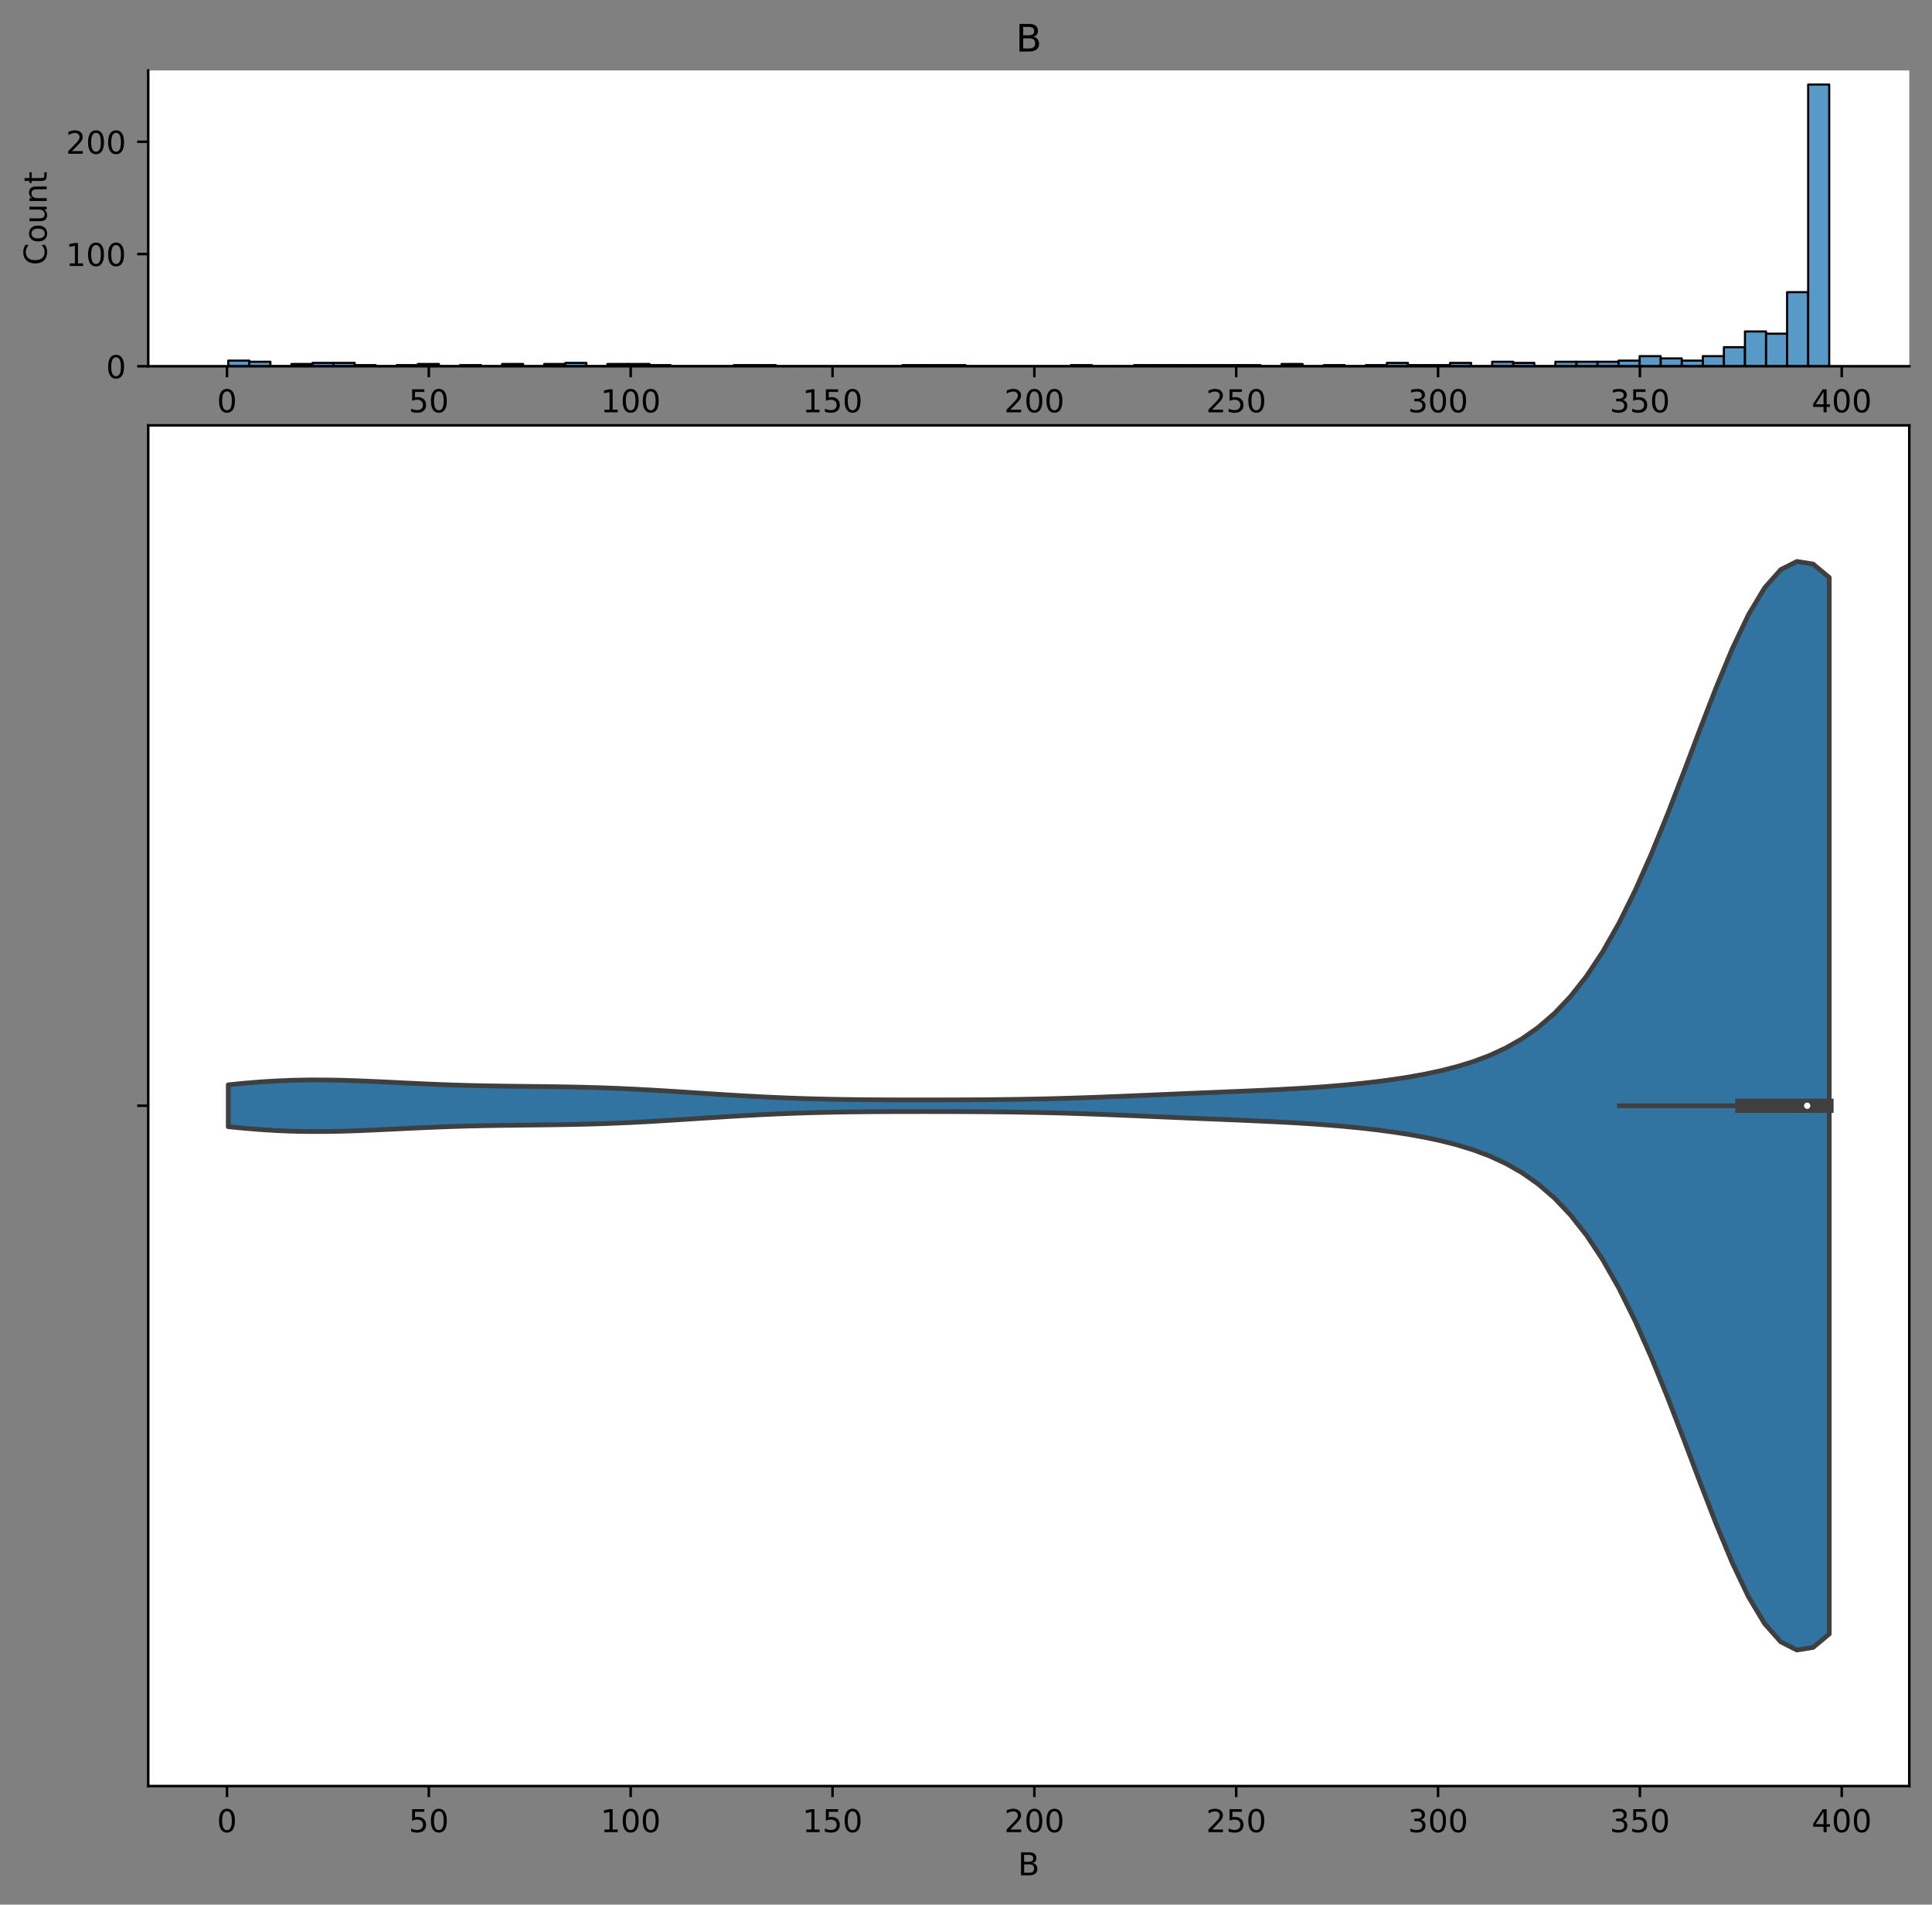 <?xml version="1.0" encoding="utf-8" standalone="no"?>
<!DOCTYPE svg PUBLIC "-//W3C//DTD SVG 1.1//EN"
  "http://www.w3.org/Graphics/SVG/1.1/DTD/svg11.dtd">
<!-- Created with matplotlib (https://matplotlib.org/) -->
<svg height="603.474pt" version="1.1" viewBox="0 0 612.166 603.474" width="612.166pt" xmlns="http://www.w3.org/2000/svg" xmlns:xlink="http://www.w3.org/1999/xlink">
 <rect x="0" y="0" width="612.166" height="603.474" fill="#808080" stroke="none"/>
 <defs>
  <style type="text/css">*{stroke-linecap:butt;stroke-linejoin:round;}</style>
 </defs>
 <g id="figure_1">
  <g id="patch_1">
   <path d="M 0 603.474 
L 612.166 603.474 
L 612.166 0 
L 0 0 
z
" style="fill:none;"/>
  </g>
  <g id="axes_1">
   <g id="patch_2">
    <path d="M 46.966 116.042 
L 604.966 116.042 
L 604.966 22.318 
L 46.966 22.318 
z
" style="fill:#ffffff;"/>
   </g>
   <g id="patch_3">
    <path clip-path="url(#p33e639294f)" d="M 72.329 116.042 
L 79.004 116.042 
L 79.004 114.264 
L 72.329 114.264 
z
" style="fill:#1f77b4;fill-opacity:0.75;stroke:#000000;stroke-linejoin:miter;stroke-width:0.667;"/>
   </g>
   <g id="patch_4">
    <path clip-path="url(#p33e639294f)" d="M 79.004 116.042 
L 85.679 116.042 
L 85.679 114.62 
L 79.004 114.62 
z
" style="fill:#1f77b4;fill-opacity:0.75;stroke:#000000;stroke-linejoin:miter;stroke-width:0.667;"/>
   </g>
   <g id="patch_5">
    <path clip-path="url(#p33e639294f)" d="M 85.679 116.042 
L 92.353 116.042 
L 92.353 116.042 
L 85.679 116.042 
z
" style="fill:#1f77b4;fill-opacity:0.75;stroke:#000000;stroke-linejoin:miter;stroke-width:0.667;"/>
   </g>
   <g id="patch_6">
    <path clip-path="url(#p33e639294f)" d="M 92.353 116.042 
L 99.028 116.042 
L 99.028 115.331 
L 92.353 115.331 
z
" style="fill:#1f77b4;fill-opacity:0.75;stroke:#000000;stroke-linejoin:miter;stroke-width:0.667;"/>
   </g>
   <g id="patch_7">
    <path clip-path="url(#p33e639294f)" d="M 99.028 116.042 
L 105.702 116.042 
L 105.702 114.975 
L 99.028 114.975 
z
" style="fill:#1f77b4;fill-opacity:0.75;stroke:#000000;stroke-linejoin:miter;stroke-width:0.667;"/>
   </g>
   <g id="patch_8">
    <path clip-path="url(#p33e639294f)" d="M 105.702 116.042 
L 112.377 116.042 
L 112.377 114.975 
L 105.702 114.975 
z
" style="fill:#1f77b4;fill-opacity:0.75;stroke:#000000;stroke-linejoin:miter;stroke-width:0.667;"/>
   </g>
   <g id="patch_9">
    <path clip-path="url(#p33e639294f)" d="M 112.377 116.042 
L 119.052 116.042 
L 119.052 115.687 
L 112.377 115.687 
z
" style="fill:#1f77b4;fill-opacity:0.75;stroke:#000000;stroke-linejoin:miter;stroke-width:0.667;"/>
   </g>
   <g id="patch_10">
    <path clip-path="url(#p33e639294f)" d="M 119.052 116.042 
L 125.726 116.042 
L 125.726 116.042 
L 119.052 116.042 
z
" style="fill:#1f77b4;fill-opacity:0.75;stroke:#000000;stroke-linejoin:miter;stroke-width:0.667;"/>
   </g>
   <g id="patch_11">
    <path clip-path="url(#p33e639294f)" d="M 125.726 116.042 
L 132.401 116.042 
L 132.401 115.687 
L 125.726 115.687 
z
" style="fill:#1f77b4;fill-opacity:0.75;stroke:#000000;stroke-linejoin:miter;stroke-width:0.667;"/>
   </g>
   <g id="patch_12">
    <path clip-path="url(#p33e639294f)" d="M 132.401 116.042 
L 139.076 116.042 
L 139.076 115.331 
L 132.401 115.331 
z
" style="fill:#1f77b4;fill-opacity:0.75;stroke:#000000;stroke-linejoin:miter;stroke-width:0.667;"/>
   </g>
   <g id="patch_13">
    <path clip-path="url(#p33e639294f)" d="M 139.076 116.042 
L 145.75 116.042 
L 145.75 116.042 
L 139.076 116.042 
z
" style="fill:#1f77b4;fill-opacity:0.75;stroke:#000000;stroke-linejoin:miter;stroke-width:0.667;"/>
   </g>
   <g id="patch_14">
    <path clip-path="url(#p33e639294f)" d="M 145.75 116.042 
L 152.425 116.042 
L 152.425 115.687 
L 145.75 115.687 
z
" style="fill:#1f77b4;fill-opacity:0.75;stroke:#000000;stroke-linejoin:miter;stroke-width:0.667;"/>
   </g>
   <g id="patch_15">
    <path clip-path="url(#p33e639294f)" d="M 152.425 116.042 
L 159.1 116.042 
L 159.1 116.042 
L 152.425 116.042 
z
" style="fill:#1f77b4;fill-opacity:0.75;stroke:#000000;stroke-linejoin:miter;stroke-width:0.667;"/>
   </g>
   <g id="patch_16">
    <path clip-path="url(#p33e639294f)" d="M 159.1 116.042 
L 165.774 116.042 
L 165.774 115.331 
L 159.1 115.331 
z
" style="fill:#1f77b4;fill-opacity:0.75;stroke:#000000;stroke-linejoin:miter;stroke-width:0.667;"/>
   </g>
   <g id="patch_17">
    <path clip-path="url(#p33e639294f)" d="M 165.774 116.042 
L 172.449 116.042 
L 172.449 116.042 
L 165.774 116.042 
z
" style="fill:#1f77b4;fill-opacity:0.75;stroke:#000000;stroke-linejoin:miter;stroke-width:0.667;"/>
   </g>
   <g id="patch_18">
    <path clip-path="url(#p33e639294f)" d="M 172.449 116.042 
L 179.124 116.042 
L 179.124 115.331 
L 172.449 115.331 
z
" style="fill:#1f77b4;fill-opacity:0.75;stroke:#000000;stroke-linejoin:miter;stroke-width:0.667;"/>
   </g>
   <g id="patch_19">
    <path clip-path="url(#p33e639294f)" d="M 179.124 116.042 
L 185.798 116.042 
L 185.798 114.975 
L 179.124 114.975 
z
" style="fill:#1f77b4;fill-opacity:0.75;stroke:#000000;stroke-linejoin:miter;stroke-width:0.667;"/>
   </g>
   <g id="patch_20">
    <path clip-path="url(#p33e639294f)" d="M 185.798 116.042 
L 192.473 116.042 
L 192.473 116.042 
L 185.798 116.042 
z
" style="fill:#1f77b4;fill-opacity:0.75;stroke:#000000;stroke-linejoin:miter;stroke-width:0.667;"/>
   </g>
   <g id="patch_21">
    <path clip-path="url(#p33e639294f)" d="M 192.473 116.042 
L 199.147 116.042 
L 199.147 115.331 
L 192.473 115.331 
z
" style="fill:#1f77b4;fill-opacity:0.75;stroke:#000000;stroke-linejoin:miter;stroke-width:0.667;"/>
   </g>
   <g id="patch_22">
    <path clip-path="url(#p33e639294f)" d="M 199.147 116.042 
L 205.822 116.042 
L 205.822 115.331 
L 199.147 115.331 
z
" style="fill:#1f77b4;fill-opacity:0.75;stroke:#000000;stroke-linejoin:miter;stroke-width:0.667;"/>
   </g>
   <g id="patch_23">
    <path clip-path="url(#p33e639294f)" d="M 205.822 116.042 
L 212.497 116.042 
L 212.497 115.687 
L 205.822 115.687 
z
" style="fill:#1f77b4;fill-opacity:0.75;stroke:#000000;stroke-linejoin:miter;stroke-width:0.667;"/>
   </g>
   <g id="patch_24">
    <path clip-path="url(#p33e639294f)" d="M 212.497 116.042 
L 219.171 116.042 
L 219.171 116.042 
L 212.497 116.042 
z
" style="fill:#1f77b4;fill-opacity:0.75;stroke:#000000;stroke-linejoin:miter;stroke-width:0.667;"/>
   </g>
   <g id="patch_25">
    <path clip-path="url(#p33e639294f)" d="M 219.171 116.042 
L 225.846 116.042 
L 225.846 116.042 
L 219.171 116.042 
z
" style="fill:#1f77b4;fill-opacity:0.75;stroke:#000000;stroke-linejoin:miter;stroke-width:0.667;"/>
   </g>
   <g id="patch_26">
    <path clip-path="url(#p33e639294f)" d="M 225.846 116.042 
L 232.521 116.042 
L 232.521 116.042 
L 225.846 116.042 
z
" style="fill:#1f77b4;fill-opacity:0.75;stroke:#000000;stroke-linejoin:miter;stroke-width:0.667;"/>
   </g>
   <g id="patch_27">
    <path clip-path="url(#p33e639294f)" d="M 232.521 116.042 
L 239.195 116.042 
L 239.195 115.687 
L 232.521 115.687 
z
" style="fill:#1f77b4;fill-opacity:0.75;stroke:#000000;stroke-linejoin:miter;stroke-width:0.667;"/>
   </g>
   <g id="patch_28">
    <path clip-path="url(#p33e639294f)" d="M 239.195 116.042 
L 245.87 116.042 
L 245.87 115.687 
L 239.195 115.687 
z
" style="fill:#1f77b4;fill-opacity:0.75;stroke:#000000;stroke-linejoin:miter;stroke-width:0.667;"/>
   </g>
   <g id="patch_29">
    <path clip-path="url(#p33e639294f)" d="M 245.87 116.042 
L 252.545 116.042 
L 252.545 116.042 
L 245.87 116.042 
z
" style="fill:#1f77b4;fill-opacity:0.75;stroke:#000000;stroke-linejoin:miter;stroke-width:0.667;"/>
   </g>
   <g id="patch_30">
    <path clip-path="url(#p33e639294f)" d="M 252.545 116.042 
L 259.219 116.042 
L 259.219 116.042 
L 252.545 116.042 
z
" style="fill:#1f77b4;fill-opacity:0.75;stroke:#000000;stroke-linejoin:miter;stroke-width:0.667;"/>
   </g>
   <g id="patch_31">
    <path clip-path="url(#p33e639294f)" d="M 259.219 116.042 
L 265.894 116.042 
L 265.894 116.042 
L 259.219 116.042 
z
" style="fill:#1f77b4;fill-opacity:0.75;stroke:#000000;stroke-linejoin:miter;stroke-width:0.667;"/>
   </g>
   <g id="patch_32">
    <path clip-path="url(#p33e639294f)" d="M 265.894 116.042 
L 272.568 116.042 
L 272.568 116.042 
L 265.894 116.042 
z
" style="fill:#1f77b4;fill-opacity:0.75;stroke:#000000;stroke-linejoin:miter;stroke-width:0.667;"/>
   </g>
   <g id="patch_33">
    <path clip-path="url(#p33e639294f)" d="M 272.568 116.042 
L 279.243 116.042 
L 279.243 116.042 
L 272.568 116.042 
z
" style="fill:#1f77b4;fill-opacity:0.75;stroke:#000000;stroke-linejoin:miter;stroke-width:0.667;"/>
   </g>
   <g id="patch_34">
    <path clip-path="url(#p33e639294f)" d="M 279.243 116.042 
L 285.918 116.042 
L 285.918 116.042 
L 279.243 116.042 
z
" style="fill:#1f77b4;fill-opacity:0.75;stroke:#000000;stroke-linejoin:miter;stroke-width:0.667;"/>
   </g>
   <g id="patch_35">
    <path clip-path="url(#p33e639294f)" d="M 285.918 116.042 
L 292.592 116.042 
L 292.592 115.687 
L 285.918 115.687 
z
" style="fill:#1f77b4;fill-opacity:0.75;stroke:#000000;stroke-linejoin:miter;stroke-width:0.667;"/>
   </g>
   <g id="patch_36">
    <path clip-path="url(#p33e639294f)" d="M 292.592 116.042 
L 299.267 116.042 
L 299.267 115.687 
L 292.592 115.687 
z
" style="fill:#1f77b4;fill-opacity:0.75;stroke:#000000;stroke-linejoin:miter;stroke-width:0.667;"/>
   </g>
   <g id="patch_37">
    <path clip-path="url(#p33e639294f)" d="M 299.267 116.042 
L 305.942 116.042 
L 305.942 115.687 
L 299.267 115.687 
z
" style="fill:#1f77b4;fill-opacity:0.75;stroke:#000000;stroke-linejoin:miter;stroke-width:0.667;"/>
   </g>
   <g id="patch_38">
    <path clip-path="url(#p33e639294f)" d="M 305.942 116.042 
L 312.616 116.042 
L 312.616 116.042 
L 305.942 116.042 
z
" style="fill:#1f77b4;fill-opacity:0.75;stroke:#000000;stroke-linejoin:miter;stroke-width:0.667;"/>
   </g>
   <g id="patch_39">
    <path clip-path="url(#p33e639294f)" d="M 312.616 116.042 
L 319.291 116.042 
L 319.291 116.042 
L 312.616 116.042 
z
" style="fill:#1f77b4;fill-opacity:0.75;stroke:#000000;stroke-linejoin:miter;stroke-width:0.667;"/>
   </g>
   <g id="patch_40">
    <path clip-path="url(#p33e639294f)" d="M 319.291 116.042 
L 325.966 116.042 
L 325.966 116.042 
L 319.291 116.042 
z
" style="fill:#1f77b4;fill-opacity:0.75;stroke:#000000;stroke-linejoin:miter;stroke-width:0.667;"/>
   </g>
   <g id="patch_41">
    <path clip-path="url(#p33e639294f)" d="M 325.966 116.042 
L 332.64 116.042 
L 332.64 116.042 
L 325.966 116.042 
z
" style="fill:#1f77b4;fill-opacity:0.75;stroke:#000000;stroke-linejoin:miter;stroke-width:0.667;"/>
   </g>
   <g id="patch_42">
    <path clip-path="url(#p33e639294f)" d="M 332.64 116.042 
L 339.315 116.042 
L 339.315 116.042 
L 332.64 116.042 
z
" style="fill:#1f77b4;fill-opacity:0.75;stroke:#000000;stroke-linejoin:miter;stroke-width:0.667;"/>
   </g>
   <g id="patch_43">
    <path clip-path="url(#p33e639294f)" d="M 339.315 116.042 
L 345.99 116.042 
L 345.99 115.687 
L 339.315 115.687 
z
" style="fill:#1f77b4;fill-opacity:0.75;stroke:#000000;stroke-linejoin:miter;stroke-width:0.667;"/>
   </g>
   <g id="patch_44">
    <path clip-path="url(#p33e639294f)" d="M 345.99 116.042 
L 352.664 116.042 
L 352.664 116.042 
L 345.99 116.042 
z
" style="fill:#1f77b4;fill-opacity:0.75;stroke:#000000;stroke-linejoin:miter;stroke-width:0.667;"/>
   </g>
   <g id="patch_45">
    <path clip-path="url(#p33e639294f)" d="M 352.664 116.042 
L 359.339 116.042 
L 359.339 116.042 
L 352.664 116.042 
z
" style="fill:#1f77b4;fill-opacity:0.75;stroke:#000000;stroke-linejoin:miter;stroke-width:0.667;"/>
   </g>
   <g id="patch_46">
    <path clip-path="url(#p33e639294f)" d="M 359.339 116.042 
L 366.013 116.042 
L 366.013 115.687 
L 359.339 115.687 
z
" style="fill:#1f77b4;fill-opacity:0.75;stroke:#000000;stroke-linejoin:miter;stroke-width:0.667;"/>
   </g>
   <g id="patch_47">
    <path clip-path="url(#p33e639294f)" d="M 366.013 116.042 
L 372.688 116.042 
L 372.688 115.687 
L 366.013 115.687 
z
" style="fill:#1f77b4;fill-opacity:0.75;stroke:#000000;stroke-linejoin:miter;stroke-width:0.667;"/>
   </g>
   <g id="patch_48">
    <path clip-path="url(#p33e639294f)" d="M 372.688 116.042 
L 379.363 116.042 
L 379.363 115.687 
L 372.688 115.687 
z
" style="fill:#1f77b4;fill-opacity:0.75;stroke:#000000;stroke-linejoin:miter;stroke-width:0.667;"/>
   </g>
   <g id="patch_49">
    <path clip-path="url(#p33e639294f)" d="M 379.363 116.042 
L 386.037 116.042 
L 386.037 115.687 
L 379.363 115.687 
z
" style="fill:#1f77b4;fill-opacity:0.75;stroke:#000000;stroke-linejoin:miter;stroke-width:0.667;"/>
   </g>
   <g id="patch_50">
    <path clip-path="url(#p33e639294f)" d="M 386.037 116.042 
L 392.712 116.042 
L 392.712 115.687 
L 386.037 115.687 
z
" style="fill:#1f77b4;fill-opacity:0.75;stroke:#000000;stroke-linejoin:miter;stroke-width:0.667;"/>
   </g>
   <g id="patch_51">
    <path clip-path="url(#p33e639294f)" d="M 392.712 116.042 
L 399.387 116.042 
L 399.387 115.687 
L 392.712 115.687 
z
" style="fill:#1f77b4;fill-opacity:0.75;stroke:#000000;stroke-linejoin:miter;stroke-width:0.667;"/>
   </g>
   <g id="patch_52">
    <path clip-path="url(#p33e639294f)" d="M 399.387 116.042 
L 406.061 116.042 
L 406.061 116.042 
L 399.387 116.042 
z
" style="fill:#1f77b4;fill-opacity:0.75;stroke:#000000;stroke-linejoin:miter;stroke-width:0.667;"/>
   </g>
   <g id="patch_53">
    <path clip-path="url(#p33e639294f)" d="M 406.061 116.042 
L 412.736 116.042 
L 412.736 115.331 
L 406.061 115.331 
z
" style="fill:#1f77b4;fill-opacity:0.75;stroke:#000000;stroke-linejoin:miter;stroke-width:0.667;"/>
   </g>
   <g id="patch_54">
    <path clip-path="url(#p33e639294f)" d="M 412.736 116.042 
L 419.411 116.042 
L 419.411 116.042 
L 412.736 116.042 
z
" style="fill:#1f77b4;fill-opacity:0.75;stroke:#000000;stroke-linejoin:miter;stroke-width:0.667;"/>
   </g>
   <g id="patch_55">
    <path clip-path="url(#p33e639294f)" d="M 419.411 116.042 
L 426.085 116.042 
L 426.085 115.687 
L 419.411 115.687 
z
" style="fill:#1f77b4;fill-opacity:0.75;stroke:#000000;stroke-linejoin:miter;stroke-width:0.667;"/>
   </g>
   <g id="patch_56">
    <path clip-path="url(#p33e639294f)" d="M 426.085 116.042 
L 432.76 116.042 
L 432.76 116.042 
L 426.085 116.042 
z
" style="fill:#1f77b4;fill-opacity:0.75;stroke:#000000;stroke-linejoin:miter;stroke-width:0.667;"/>
   </g>
   <g id="patch_57">
    <path clip-path="url(#p33e639294f)" d="M 432.76 116.042 
L 439.435 116.042 
L 439.435 115.687 
L 432.76 115.687 
z
" style="fill:#1f77b4;fill-opacity:0.75;stroke:#000000;stroke-linejoin:miter;stroke-width:0.667;"/>
   </g>
   <g id="patch_58">
    <path clip-path="url(#p33e639294f)" d="M 439.435 116.042 
L 446.109 116.042 
L 446.109 114.975 
L 439.435 114.975 
z
" style="fill:#1f77b4;fill-opacity:0.75;stroke:#000000;stroke-linejoin:miter;stroke-width:0.667;"/>
   </g>
   <g id="patch_59">
    <path clip-path="url(#p33e639294f)" d="M 446.109 116.042 
L 452.784 116.042 
L 452.784 115.687 
L 446.109 115.687 
z
" style="fill:#1f77b4;fill-opacity:0.75;stroke:#000000;stroke-linejoin:miter;stroke-width:0.667;"/>
   </g>
   <g id="patch_60">
    <path clip-path="url(#p33e639294f)" d="M 452.784 116.042 
L 459.458 116.042 
L 459.458 115.687 
L 452.784 115.687 
z
" style="fill:#1f77b4;fill-opacity:0.75;stroke:#000000;stroke-linejoin:miter;stroke-width:0.667;"/>
   </g>
   <g id="patch_61">
    <path clip-path="url(#p33e639294f)" d="M 459.458 116.042 
L 466.133 116.042 
L 466.133 114.975 
L 459.458 114.975 
z
" style="fill:#1f77b4;fill-opacity:0.75;stroke:#000000;stroke-linejoin:miter;stroke-width:0.667;"/>
   </g>
   <g id="patch_62">
    <path clip-path="url(#p33e639294f)" d="M 466.133 116.042 
L 472.808 116.042 
L 472.808 116.042 
L 466.133 116.042 
z
" style="fill:#1f77b4;fill-opacity:0.75;stroke:#000000;stroke-linejoin:miter;stroke-width:0.667;"/>
   </g>
   <g id="patch_63">
    <path clip-path="url(#p33e639294f)" d="M 472.808 116.042 
L 479.482 116.042 
L 479.482 114.62 
L 472.808 114.62 
z
" style="fill:#1f77b4;fill-opacity:0.75;stroke:#000000;stroke-linejoin:miter;stroke-width:0.667;"/>
   </g>
   <g id="patch_64">
    <path clip-path="url(#p33e639294f)" d="M 479.482 116.042 
L 486.157 116.042 
L 486.157 114.975 
L 479.482 114.975 
z
" style="fill:#1f77b4;fill-opacity:0.75;stroke:#000000;stroke-linejoin:miter;stroke-width:0.667;"/>
   </g>
   <g id="patch_65">
    <path clip-path="url(#p33e639294f)" d="M 486.157 116.042 
L 492.832 116.042 
L 492.832 116.042 
L 486.157 116.042 
z
" style="fill:#1f77b4;fill-opacity:0.75;stroke:#000000;stroke-linejoin:miter;stroke-width:0.667;"/>
   </g>
   <g id="patch_66">
    <path clip-path="url(#p33e639294f)" d="M 492.832 116.042 
L 499.506 116.042 
L 499.506 114.62 
L 492.832 114.62 
z
" style="fill:#1f77b4;fill-opacity:0.75;stroke:#000000;stroke-linejoin:miter;stroke-width:0.667;"/>
   </g>
   <g id="patch_67">
    <path clip-path="url(#p33e639294f)" d="M 499.506 116.042 
L 506.181 116.042 
L 506.181 114.62 
L 499.506 114.62 
z
" style="fill:#1f77b4;fill-opacity:0.75;stroke:#000000;stroke-linejoin:miter;stroke-width:0.667;"/>
   </g>
   <g id="patch_68">
    <path clip-path="url(#p33e639294f)" d="M 506.181 116.042 
L 512.856 116.042 
L 512.856 114.62 
L 506.181 114.62 
z
" style="fill:#1f77b4;fill-opacity:0.75;stroke:#000000;stroke-linejoin:miter;stroke-width:0.667;"/>
   </g>
   <g id="patch_69">
    <path clip-path="url(#p33e639294f)" d="M 512.856 116.042 
L 519.53 116.042 
L 519.53 114.264 
L 512.856 114.264 
z
" style="fill:#1f77b4;fill-opacity:0.75;stroke:#000000;stroke-linejoin:miter;stroke-width:0.667;"/>
   </g>
   <g id="patch_70">
    <path clip-path="url(#p33e639294f)" d="M 519.53 116.042 
L 526.205 116.042 
L 526.205 112.842 
L 519.53 112.842 
z
" style="fill:#1f77b4;fill-opacity:0.75;stroke:#000000;stroke-linejoin:miter;stroke-width:0.667;"/>
   </g>
   <g id="patch_71">
    <path clip-path="url(#p33e639294f)" d="M 526.205 116.042 
L 532.88 116.042 
L 532.88 113.553 
L 526.205 113.553 
z
" style="fill:#1f77b4;fill-opacity:0.75;stroke:#000000;stroke-linejoin:miter;stroke-width:0.667;"/>
   </g>
   <g id="patch_72">
    <path clip-path="url(#p33e639294f)" d="M 532.88 116.042 
L 539.554 116.042 
L 539.554 114.264 
L 532.88 114.264 
z
" style="fill:#1f77b4;fill-opacity:0.75;stroke:#000000;stroke-linejoin:miter;stroke-width:0.667;"/>
   </g>
   <g id="patch_73">
    <path clip-path="url(#p33e639294f)" d="M 539.554 116.042 
L 546.229 116.042 
L 546.229 112.842 
L 539.554 112.842 
z
" style="fill:#1f77b4;fill-opacity:0.75;stroke:#000000;stroke-linejoin:miter;stroke-width:0.667;"/>
   </g>
   <g id="patch_74">
    <path clip-path="url(#p33e639294f)" d="M 546.229 116.042 
L 552.903 116.042 
L 552.903 109.997 
L 546.229 109.997 
z
" style="fill:#1f77b4;fill-opacity:0.75;stroke:#000000;stroke-linejoin:miter;stroke-width:0.667;"/>
   </g>
   <g id="patch_75">
    <path clip-path="url(#p33e639294f)" d="M 552.903 116.042 
L 559.578 116.042 
L 559.578 105.018 
L 552.903 105.018 
z
" style="fill:#1f77b4;fill-opacity:0.75;stroke:#000000;stroke-linejoin:miter;stroke-width:0.667;"/>
   </g>
   <g id="patch_76">
    <path clip-path="url(#p33e639294f)" d="M 559.578 116.042 
L 566.253 116.042 
L 566.253 105.729 
L 559.578 105.729 
z
" style="fill:#1f77b4;fill-opacity:0.75;stroke:#000000;stroke-linejoin:miter;stroke-width:0.667;"/>
   </g>
   <g id="patch_77">
    <path clip-path="url(#p33e639294f)" d="M 566.253 116.042 
L 572.927 116.042 
L 572.927 92.571 
L 566.253 92.571 
z
" style="fill:#1f77b4;fill-opacity:0.75;stroke:#000000;stroke-linejoin:miter;stroke-width:0.667;"/>
   </g>
   <g id="patch_78">
    <path clip-path="url(#p33e639294f)" d="M 572.927 116.042 
L 579.602 116.042 
L 579.602 26.781 
L 572.927 26.781 
z
" style="fill:#1f77b4;fill-opacity:0.75;stroke:#000000;stroke-linejoin:miter;stroke-width:0.667;"/>
   </g>
   <g id="matplotlib.axis_1">
    <g id="xtick_1">
     <g id="line2d_1">
      <defs>
       <path d="M 0 0 
L 0 3.5 
" id="m973646e173" style="stroke:#000000;stroke-width:0.8;"/>
      </defs>
      <g>
       <use style="stroke:#000000;stroke-width:0.8;" x="71.92" xlink:href="#m973646e173" y="116.042"/>
      </g>
     </g>
     <g id="text_1">
      <!-- 0 -->
      <g transform="translate(68.739 130.641)scale(0.1 -0.1)">
       <defs>
        <path d="M 31.781 66.406 
Q 24.172 66.406 20.328 58.906 
Q 16.5 51.422 16.5 36.375 
Q 16.5 21.391 20.328 13.891 
Q 24.172 6.391 31.781 6.391 
Q 39.453 6.391 43.281 13.891 
Q 47.125 21.391 47.125 36.375 
Q 47.125 51.422 43.281 58.906 
Q 39.453 66.406 31.781 66.406 
z
M 31.781 74.219 
Q 44.047 74.219 50.516 64.516 
Q 56.984 54.828 56.984 36.375 
Q 56.984 17.969 50.516 8.266 
Q 44.047 -1.422 31.781 -1.422 
Q 19.531 -1.422 13.062 8.266 
Q 6.594 17.969 6.594 36.375 
Q 6.594 54.828 13.062 64.516 
Q 19.531 74.219 31.781 74.219 
z
" id="DejaVuSans-48"/>
       </defs>
       <use xlink:href="#DejaVuSans-48"/>
      </g>
     </g>
    </g>
    <g id="xtick_2">
     <g id="line2d_2">
      <g>
       <use style="stroke:#000000;stroke-width:0.8;" x="135.876" xlink:href="#m973646e173" y="116.042"/>
      </g>
     </g>
     <g id="text_2">
      <!-- 50 -->
      <g transform="translate(129.513 130.641)scale(0.1 -0.1)">
       <defs>
        <path d="M 10.797 72.906 
L 49.516 72.906 
L 49.516 64.594 
L 19.828 64.594 
L 19.828 46.734 
Q 21.969 47.469 24.109 47.828 
Q 26.266 48.188 28.422 48.188 
Q 40.625 48.188 47.75 41.5 
Q 54.891 34.812 54.891 23.391 
Q 54.891 11.625 47.562 5.094 
Q 40.234 -1.422 26.906 -1.422 
Q 22.312 -1.422 17.547 -0.641 
Q 12.797 0.141 7.719 1.703 
L 7.719 11.625 
Q 12.109 9.234 16.797 8.062 
Q 21.484 6.891 26.703 6.891 
Q 35.156 6.891 40.078 11.328 
Q 45.016 15.766 45.016 23.391 
Q 45.016 31 40.078 35.438 
Q 35.156 39.891 26.703 39.891 
Q 22.75 39.891 18.812 39.016 
Q 14.891 38.141 10.797 36.281 
z
" id="DejaVuSans-53"/>
       </defs>
       <use xlink:href="#DejaVuSans-53"/>
       <use x="63.623" xlink:href="#DejaVuSans-48"/>
      </g>
     </g>
    </g>
    <g id="xtick_3">
     <g id="line2d_3">
      <g>
       <use style="stroke:#000000;stroke-width:0.8;" x="199.832" xlink:href="#m973646e173" y="116.042"/>
      </g>
     </g>
     <g id="text_3">
      <!-- 100 -->
      <g transform="translate(190.288 130.641)scale(0.1 -0.1)">
       <defs>
        <path d="M 12.406 8.297 
L 28.516 8.297 
L 28.516 63.922 
L 10.984 60.406 
L 10.984 69.391 
L 28.422 72.906 
L 38.281 72.906 
L 38.281 8.297 
L 54.391 8.297 
L 54.391 0 
L 12.406 0 
z
" id="DejaVuSans-49"/>
       </defs>
       <use xlink:href="#DejaVuSans-49"/>
       <use x="63.623" xlink:href="#DejaVuSans-48"/>
       <use x="127.246" xlink:href="#DejaVuSans-48"/>
      </g>
     </g>
    </g>
    <g id="xtick_4">
     <g id="line2d_4">
      <g>
       <use style="stroke:#000000;stroke-width:0.8;" x="263.788" xlink:href="#m973646e173" y="116.042"/>
      </g>
     </g>
     <g id="text_4">
      <!-- 150 -->
      <g transform="translate(254.244 130.641)scale(0.1 -0.1)">
       <use xlink:href="#DejaVuSans-49"/>
       <use x="63.623" xlink:href="#DejaVuSans-53"/>
       <use x="127.246" xlink:href="#DejaVuSans-48"/>
      </g>
     </g>
    </g>
    <g id="xtick_5">
     <g id="line2d_5">
      <g>
       <use style="stroke:#000000;stroke-width:0.8;" x="327.744" xlink:href="#m973646e173" y="116.042"/>
      </g>
     </g>
     <g id="text_5">
      <!-- 200 -->
      <g transform="translate(318.2 130.641)scale(0.1 -0.1)">
       <defs>
        <path d="M 19.188 8.297 
L 53.609 8.297 
L 53.609 0 
L 7.328 0 
L 7.328 8.297 
Q 12.938 14.109 22.625 23.891 
Q 32.328 33.688 34.812 36.531 
Q 39.547 41.844 41.422 45.531 
Q 43.312 49.219 43.312 52.781 
Q 43.312 58.594 39.234 62.25 
Q 35.156 65.922 28.609 65.922 
Q 23.969 65.922 18.812 64.312 
Q 13.672 62.703 7.812 59.422 
L 7.812 69.391 
Q 13.766 71.781 18.938 73 
Q 24.125 74.219 28.422 74.219 
Q 39.75 74.219 46.484 68.547 
Q 53.219 62.891 53.219 53.422 
Q 53.219 48.922 51.531 44.891 
Q 49.859 40.875 45.406 35.406 
Q 44.188 33.984 37.641 27.219 
Q 31.109 20.453 19.188 8.297 
z
" id="DejaVuSans-50"/>
       </defs>
       <use xlink:href="#DejaVuSans-50"/>
       <use x="63.623" xlink:href="#DejaVuSans-48"/>
       <use x="127.246" xlink:href="#DejaVuSans-48"/>
      </g>
     </g>
    </g>
    <g id="xtick_6">
     <g id="line2d_6">
      <g>
       <use style="stroke:#000000;stroke-width:0.8;" x="391.7" xlink:href="#m973646e173" y="116.042"/>
      </g>
     </g>
     <g id="text_6">
      <!-- 250 -->
      <g transform="translate(382.156 130.641)scale(0.1 -0.1)">
       <use xlink:href="#DejaVuSans-50"/>
       <use x="63.623" xlink:href="#DejaVuSans-53"/>
       <use x="127.246" xlink:href="#DejaVuSans-48"/>
      </g>
     </g>
    </g>
    <g id="xtick_7">
     <g id="line2d_7">
      <g>
       <use style="stroke:#000000;stroke-width:0.8;" x="455.655" xlink:href="#m973646e173" y="116.042"/>
      </g>
     </g>
     <g id="text_7">
      <!-- 300 -->
      <g transform="translate(446.112 130.641)scale(0.1 -0.1)">
       <defs>
        <path d="M 40.578 39.312 
Q 47.656 37.797 51.625 33 
Q 55.609 28.219 55.609 21.188 
Q 55.609 10.406 48.188 4.484 
Q 40.766 -1.422 27.094 -1.422 
Q 22.516 -1.422 17.656 -0.516 
Q 12.797 0.391 7.625 2.203 
L 7.625 11.719 
Q 11.719 9.328 16.594 8.109 
Q 21.484 6.891 26.812 6.891 
Q 36.078 6.891 40.938 10.547 
Q 45.797 14.203 45.797 21.188 
Q 45.797 27.641 41.281 31.266 
Q 36.766 34.906 28.719 34.906 
L 20.219 34.906 
L 20.219 43.016 
L 29.109 43.016 
Q 36.375 43.016 40.234 45.922 
Q 44.094 48.828 44.094 54.297 
Q 44.094 59.906 40.109 62.906 
Q 36.141 65.922 28.719 65.922 
Q 24.656 65.922 20.016 65.031 
Q 15.375 64.156 9.812 62.312 
L 9.812 71.094 
Q 15.438 72.656 20.344 73.438 
Q 25.25 74.219 29.594 74.219 
Q 40.828 74.219 47.359 69.109 
Q 53.906 64.016 53.906 55.328 
Q 53.906 49.266 50.438 45.094 
Q 46.969 40.922 40.578 39.312 
z
" id="DejaVuSans-51"/>
       </defs>
       <use xlink:href="#DejaVuSans-51"/>
       <use x="63.623" xlink:href="#DejaVuSans-48"/>
       <use x="127.246" xlink:href="#DejaVuSans-48"/>
      </g>
     </g>
    </g>
    <g id="xtick_8">
     <g id="line2d_8">
      <g>
       <use style="stroke:#000000;stroke-width:0.8;" x="519.611" xlink:href="#m973646e173" y="116.042"/>
      </g>
     </g>
     <g id="text_8">
      <!-- 350 -->
      <g transform="translate(510.068 130.641)scale(0.1 -0.1)">
       <use xlink:href="#DejaVuSans-51"/>
       <use x="63.623" xlink:href="#DejaVuSans-53"/>
       <use x="127.246" xlink:href="#DejaVuSans-48"/>
      </g>
     </g>
    </g>
    <g id="xtick_9">
     <g id="line2d_9">
      <g>
       <use style="stroke:#000000;stroke-width:0.8;" x="583.567" xlink:href="#m973646e173" y="116.042"/>
      </g>
     </g>
     <g id="text_9">
      <!-- 400 -->
      <g transform="translate(574.024 130.641)scale(0.1 -0.1)">
       <defs>
        <path d="M 37.797 64.312 
L 12.891 25.391 
L 37.797 25.391 
z
M 35.203 72.906 
L 47.609 72.906 
L 47.609 25.391 
L 58.016 25.391 
L 58.016 17.188 
L 47.609 17.188 
L 47.609 0 
L 37.797 0 
L 37.797 17.188 
L 4.891 17.188 
L 4.891 26.703 
z
" id="DejaVuSans-52"/>
       </defs>
       <use xlink:href="#DejaVuSans-52"/>
       <use x="63.623" xlink:href="#DejaVuSans-48"/>
       <use x="127.246" xlink:href="#DejaVuSans-48"/>
      </g>
     </g>
    </g>
    <g id="text_10">
     <!-- B -->
     <g transform="translate(322.535 144.319)scale(0.1 -0.1)">
      <defs>
       <path d="M 19.672 34.812 
L 19.672 8.109 
L 35.5 8.109 
Q 43.453 8.109 47.281 11.406 
Q 51.125 14.703 51.125 21.484 
Q 51.125 28.328 47.281 31.562 
Q 43.453 34.812 35.5 34.812 
z
M 19.672 64.797 
L 19.672 42.828 
L 34.281 42.828 
Q 41.5 42.828 45.031 45.531 
Q 48.578 48.25 48.578 53.812 
Q 48.578 59.328 45.031 62.062 
Q 41.5 64.797 34.281 64.797 
z
M 9.812 72.906 
L 35.016 72.906 
Q 46.297 72.906 52.391 68.219 
Q 58.5 63.531 58.5 54.891 
Q 58.5 48.188 55.375 44.234 
Q 52.25 40.281 46.188 39.312 
Q 53.469 37.75 57.5 32.781 
Q 61.531 27.828 61.531 20.406 
Q 61.531 10.641 54.891 5.312 
Q 48.25 0 35.984 0 
L 9.812 0 
z
" id="DejaVuSans-66"/>
      </defs>
      <use xlink:href="#DejaVuSans-66"/>
     </g>
    </g>
   </g>
   <g id="matplotlib.axis_2">
    <g id="ytick_1">
     <g id="line2d_10">
      <defs>
       <path d="M 0 0 
L -3.5 0 
" id="m6819cf4c34" style="stroke:#000000;stroke-width:0.8;"/>
      </defs>
      <g>
       <use style="stroke:#000000;stroke-width:0.8;" x="46.966" xlink:href="#m6819cf4c34" y="116.042"/>
      </g>
     </g>
     <g id="text_11">
      <!-- 0 -->
      <g transform="translate(33.603 119.841)scale(0.1 -0.1)">
       <use xlink:href="#DejaVuSans-48"/>
      </g>
     </g>
    </g>
    <g id="ytick_2">
     <g id="line2d_11">
      <g>
       <use style="stroke:#000000;stroke-width:0.8;" x="46.966" xlink:href="#m6819cf4c34" y="80.48"/>
      </g>
     </g>
     <g id="text_12">
      <!-- 100 -->
      <g transform="translate(20.878 84.279)scale(0.1 -0.1)">
       <use xlink:href="#DejaVuSans-49"/>
       <use x="63.623" xlink:href="#DejaVuSans-48"/>
       <use x="127.246" xlink:href="#DejaVuSans-48"/>
      </g>
     </g>
    </g>
    <g id="ytick_3">
     <g id="line2d_12">
      <g>
       <use style="stroke:#000000;stroke-width:0.8;" x="46.966" xlink:href="#m6819cf4c34" y="44.918"/>
      </g>
     </g>
     <g id="text_13">
      <!-- 200 -->
      <g transform="translate(20.878 48.717)scale(0.1 -0.1)">
       <use xlink:href="#DejaVuSans-50"/>
       <use x="63.623" xlink:href="#DejaVuSans-48"/>
       <use x="127.246" xlink:href="#DejaVuSans-48"/>
      </g>
     </g>
    </g>
    <g id="text_14">
     <!-- Count -->
     <g transform="translate(14.798 84.029)rotate(-90)scale(0.1 -0.1)">
      <defs>
       <path d="M 64.406 67.281 
L 64.406 56.891 
Q 59.422 61.531 53.781 63.812 
Q 48.141 66.109 41.797 66.109 
Q 29.297 66.109 22.656 58.469 
Q 16.016 50.828 16.016 36.375 
Q 16.016 21.969 22.656 14.328 
Q 29.297 6.688 41.797 6.688 
Q 48.141 6.688 53.781 8.984 
Q 59.422 11.281 64.406 15.922 
L 64.406 5.609 
Q 59.234 2.094 53.438 0.328 
Q 47.656 -1.422 41.219 -1.422 
Q 24.656 -1.422 15.125 8.703 
Q 5.609 18.844 5.609 36.375 
Q 5.609 53.953 15.125 64.078 
Q 24.656 74.219 41.219 74.219 
Q 47.75 74.219 53.531 72.484 
Q 59.328 70.75 64.406 67.281 
z
" id="DejaVuSans-67"/>
       <path d="M 30.609 48.391 
Q 23.391 48.391 19.188 42.75 
Q 14.984 37.109 14.984 27.297 
Q 14.984 17.484 19.156 11.844 
Q 23.344 6.203 30.609 6.203 
Q 37.797 6.203 41.984 11.859 
Q 46.188 17.531 46.188 27.297 
Q 46.188 37.016 41.984 42.703 
Q 37.797 48.391 30.609 48.391 
z
M 30.609 56 
Q 42.328 56 49.016 48.375 
Q 55.719 40.766 55.719 27.297 
Q 55.719 13.875 49.016 6.219 
Q 42.328 -1.422 30.609 -1.422 
Q 18.844 -1.422 12.172 6.219 
Q 5.516 13.875 5.516 27.297 
Q 5.516 40.766 12.172 48.375 
Q 18.844 56 30.609 56 
z
" id="DejaVuSans-111"/>
       <path d="M 8.5 21.578 
L 8.5 54.688 
L 17.484 54.688 
L 17.484 21.922 
Q 17.484 14.156 20.5 10.266 
Q 23.531 6.391 29.594 6.391 
Q 36.859 6.391 41.078 11.031 
Q 45.312 15.672 45.312 23.688 
L 45.312 54.688 
L 54.297 54.688 
L 54.297 0 
L 45.312 0 
L 45.312 8.406 
Q 42.047 3.422 37.719 1 
Q 33.406 -1.422 27.688 -1.422 
Q 18.266 -1.422 13.375 4.438 
Q 8.5 10.297 8.5 21.578 
z
M 31.109 56 
z
" id="DejaVuSans-117"/>
       <path d="M 54.891 33.016 
L 54.891 0 
L 45.906 0 
L 45.906 32.719 
Q 45.906 40.484 42.875 44.328 
Q 39.844 48.188 33.797 48.188 
Q 26.516 48.188 22.312 43.547 
Q 18.109 38.922 18.109 30.906 
L 18.109 0 
L 9.078 0 
L 9.078 54.688 
L 18.109 54.688 
L 18.109 46.188 
Q 21.344 51.125 25.703 53.562 
Q 30.078 56 35.797 56 
Q 45.219 56 50.047 50.172 
Q 54.891 44.344 54.891 33.016 
z
" id="DejaVuSans-110"/>
       <path d="M 18.312 70.219 
L 18.312 54.688 
L 36.812 54.688 
L 36.812 47.703 
L 18.312 47.703 
L 18.312 18.016 
Q 18.312 11.328 20.141 9.422 
Q 21.969 7.516 27.594 7.516 
L 36.812 7.516 
L 36.812 0 
L 27.594 0 
Q 17.188 0 13.234 3.875 
Q 9.281 7.766 9.281 18.016 
L 9.281 47.703 
L 2.688 47.703 
L 2.688 54.688 
L 9.281 54.688 
L 9.281 70.219 
z
" id="DejaVuSans-116"/>
      </defs>
      <use xlink:href="#DejaVuSans-67"/>
      <use x="69.824" xlink:href="#DejaVuSans-111"/>
      <use x="131.006" xlink:href="#DejaVuSans-117"/>
      <use x="194.385" xlink:href="#DejaVuSans-110"/>
      <use x="257.764" xlink:href="#DejaVuSans-116"/>
     </g>
    </g>
   </g>
   <g id="patch_79">
    <path d="M 46.966 116.042 
L 46.966 22.318 
" style="fill:none;stroke:#000000;stroke-linecap:square;stroke-linejoin:miter;stroke-width:0.8;"/>
   </g>
   <g id="patch_80">
    <path d="M 46.966 116.042 
L 604.966 116.042 
" style="fill:none;stroke:#000000;stroke-linecap:square;stroke-linejoin:miter;stroke-width:0.8;"/>
   </g>
   <g id="text_15">
    <!-- B -->
    <g transform="translate(321.849 16.318)scale(0.12 -0.12)">
     <use xlink:href="#DejaVuSans-66"/>
    </g>
   </g>
  </g>
  <g id="axes_2">
   <g id="patch_81">
    <path d="M 46.966 565.918 
L 604.966 565.918 
L 604.966 134.787 
L 46.966 134.787 
z
" style="fill:#ffffff;"/>
   </g>
   <g id="PolyCollection_1">
    <defs>
     <path d="M 72.329 -246.491 
L 72.329 -259.752 
L 77.453 -260.258 
L 82.577 -260.675 
L 87.701 -260.99 
L 92.825 -261.196 
L 97.949 -261.293 
L 103.073 -261.288 
L 108.197 -261.195 
L 113.321 -261.03 
L 118.445 -260.815 
L 123.569 -260.572 
L 128.693 -260.32 
L 133.817 -260.079 
L 138.941 -259.862 
L 144.065 -259.679 
L 149.189 -259.533 
L 154.313 -259.422 
L 159.437 -259.341 
L 164.561 -259.279 
L 169.685 -259.224 
L 174.809 -259.163 
L 179.933 -259.082 
L 185.057 -258.973 
L 190.181 -258.825 
L 195.304 -258.636 
L 200.428 -258.405 
L 205.552 -258.136 
L 210.676 -257.835 
L 215.8 -257.512 
L 220.924 -257.178 
L 226.048 -256.843 
L 231.172 -256.52 
L 236.296 -256.217 
L 241.42 -255.943 
L 246.544 -255.703 
L 251.668 -255.5 
L 256.792 -255.335 
L 261.916 -255.207 
L 267.04 -255.112 
L 272.164 -255.045 
L 277.288 -255.002 
L 282.412 -254.976 
L 287.536 -254.964 
L 292.66 -254.962 
L 297.784 -254.967 
L 302.908 -254.981 
L 308.032 -255.004 
L 313.156 -255.039 
L 318.28 -255.09 
L 323.404 -255.16 
L 328.528 -255.253 
L 333.652 -255.37 
L 338.776 -255.512 
L 343.9 -255.677 
L 349.023 -255.863 
L 354.147 -256.066 
L 359.271 -256.279 
L 364.395 -256.499 
L 369.519 -256.72 
L 374.643 -256.938 
L 379.767 -257.153 
L 384.891 -257.364 
L 390.015 -257.576 
L 395.139 -257.792 
L 400.263 -258.02 
L 405.387 -258.269 
L 410.511 -258.547 
L 415.635 -258.866 
L 420.759 -259.235 
L 425.883 -259.665 
L 431.007 -260.165 
L 436.131 -260.747 
L 441.255 -261.425 
L 446.379 -262.216 
L 451.503 -263.144 
L 456.627 -264.241 
L 461.751 -265.55 
L 466.875 -267.13 
L 471.999 -269.055 
L 477.123 -271.417 
L 482.247 -274.329 
L 487.371 -277.921 
L 492.495 -282.337 
L 497.619 -287.725 
L 502.742 -294.226 
L 507.866 -301.957 
L 512.99 -310.99 
L 518.114 -321.329 
L 523.238 -332.886 
L 528.362 -345.464 
L 533.486 -358.744 
L 538.61 -372.284 
L 543.734 -385.536 
L 548.858 -397.873 
L 553.982 -408.637 
L 559.106 -417.19 
L 564.23 -422.975 
L 569.354 -425.574 
L 574.478 -424.756 
L 579.602 -420.5 
L 579.602 -85.743 
L 579.602 -85.743 
L 574.478 -81.488 
L 569.354 -80.669 
L 564.23 -83.269 
L 559.106 -89.054 
L 553.982 -97.606 
L 548.858 -108.37 
L 543.734 -120.708 
L 538.61 -133.96 
L 533.486 -147.5 
L 528.362 -160.78 
L 523.238 -173.357 
L 518.114 -184.915 
L 512.99 -195.253 
L 507.866 -204.286 
L 502.742 -212.017 
L 497.619 -218.518 
L 492.495 -223.906 
L 487.371 -228.322 
L 482.247 -231.914 
L 477.123 -234.827 
L 471.999 -237.189 
L 466.875 -239.113 
L 461.751 -240.693 
L 456.627 -242.003 
L 451.503 -243.1 
L 446.379 -244.027 
L 441.255 -244.819 
L 436.131 -245.496 
L 431.007 -246.079 
L 425.883 -246.579 
L 420.759 -247.008 
L 415.635 -247.377 
L 410.511 -247.696 
L 405.387 -247.975 
L 400.263 -248.224 
L 395.139 -248.452 
L 390.015 -248.668 
L 384.891 -248.879 
L 379.767 -249.091 
L 374.643 -249.305 
L 369.519 -249.524 
L 364.395 -249.745 
L 359.271 -249.964 
L 354.147 -250.178 
L 349.023 -250.38 
L 343.9 -250.566 
L 338.776 -250.732 
L 333.652 -250.874 
L 328.528 -250.991 
L 323.404 -251.083 
L 318.28 -251.154 
L 313.156 -251.204 
L 308.032 -251.24 
L 302.908 -251.263 
L 297.784 -251.276 
L 292.66 -251.282 
L 287.536 -251.279 
L 282.412 -251.267 
L 277.288 -251.242 
L 272.164 -251.198 
L 267.04 -251.132 
L 261.916 -251.037 
L 256.792 -250.908 
L 251.668 -250.744 
L 246.544 -250.541 
L 241.42 -250.301 
L 236.296 -250.026 
L 231.172 -249.724 
L 226.048 -249.4 
L 220.924 -249.066 
L 215.8 -248.732 
L 210.676 -248.408 
L 205.552 -248.108 
L 200.428 -247.838 
L 195.304 -247.607 
L 190.181 -247.418 
L 185.057 -247.271 
L 179.933 -247.161 
L 174.809 -247.081 
L 169.685 -247.02 
L 164.561 -246.965 
L 159.437 -246.903 
L 154.313 -246.821 
L 149.189 -246.711 
L 144.065 -246.565 
L 138.941 -246.381 
L 133.817 -246.165 
L 128.693 -245.923 
L 123.569 -245.672 
L 118.445 -245.428 
L 113.321 -245.213 
L 108.197 -245.049 
L 103.073 -244.955 
L 97.949 -244.951 
L 92.825 -245.048 
L 87.701 -245.253 
L 82.577 -245.568 
L 77.453 -245.985 
L 72.329 -246.491 
z
" id="m684d058d2e" style="stroke:#3f3f3f;stroke-width:1.5;"/>
    </defs>
    <g clip-path="url(#p39d61e3daf)">
     <use style="fill:#3274a1;stroke:#3f3f3f;stroke-width:1.5;" x="0" xlink:href="#m684d058d2e" y="603.474"/>
    </g>
   </g>
   <g id="matplotlib.axis_3">
    <g id="xtick_10">
     <g id="line2d_13">
      <g>
       <use style="stroke:#000000;stroke-width:0.8;" x="71.92" xlink:href="#m973646e173" y="565.918"/>
      </g>
     </g>
     <g id="text_16">
      <!-- 0 -->
      <g transform="translate(68.739 580.517)scale(0.1 -0.1)">
       <use xlink:href="#DejaVuSans-48"/>
      </g>
     </g>
    </g>
    <g id="xtick_11">
     <g id="line2d_14">
      <g>
       <use style="stroke:#000000;stroke-width:0.8;" x="135.876" xlink:href="#m973646e173" y="565.918"/>
      </g>
     </g>
     <g id="text_17">
      <!-- 50 -->
      <g transform="translate(129.513 580.517)scale(0.1 -0.1)">
       <use xlink:href="#DejaVuSans-53"/>
       <use x="63.623" xlink:href="#DejaVuSans-48"/>
      </g>
     </g>
    </g>
    <g id="xtick_12">
     <g id="line2d_15">
      <g>
       <use style="stroke:#000000;stroke-width:0.8;" x="199.832" xlink:href="#m973646e173" y="565.918"/>
      </g>
     </g>
     <g id="text_18">
      <!-- 100 -->
      <g transform="translate(190.288 580.517)scale(0.1 -0.1)">
       <use xlink:href="#DejaVuSans-49"/>
       <use x="63.623" xlink:href="#DejaVuSans-48"/>
       <use x="127.246" xlink:href="#DejaVuSans-48"/>
      </g>
     </g>
    </g>
    <g id="xtick_13">
     <g id="line2d_16">
      <g>
       <use style="stroke:#000000;stroke-width:0.8;" x="263.788" xlink:href="#m973646e173" y="565.918"/>
      </g>
     </g>
     <g id="text_19">
      <!-- 150 -->
      <g transform="translate(254.244 580.517)scale(0.1 -0.1)">
       <use xlink:href="#DejaVuSans-49"/>
       <use x="63.623" xlink:href="#DejaVuSans-53"/>
       <use x="127.246" xlink:href="#DejaVuSans-48"/>
      </g>
     </g>
    </g>
    <g id="xtick_14">
     <g id="line2d_17">
      <g>
       <use style="stroke:#000000;stroke-width:0.8;" x="327.744" xlink:href="#m973646e173" y="565.918"/>
      </g>
     </g>
     <g id="text_20">
      <!-- 200 -->
      <g transform="translate(318.2 580.517)scale(0.1 -0.1)">
       <use xlink:href="#DejaVuSans-50"/>
       <use x="63.623" xlink:href="#DejaVuSans-48"/>
       <use x="127.246" xlink:href="#DejaVuSans-48"/>
      </g>
     </g>
    </g>
    <g id="xtick_15">
     <g id="line2d_18">
      <g>
       <use style="stroke:#000000;stroke-width:0.8;" x="391.7" xlink:href="#m973646e173" y="565.918"/>
      </g>
     </g>
     <g id="text_21">
      <!-- 250 -->
      <g transform="translate(382.156 580.517)scale(0.1 -0.1)">
       <use xlink:href="#DejaVuSans-50"/>
       <use x="63.623" xlink:href="#DejaVuSans-53"/>
       <use x="127.246" xlink:href="#DejaVuSans-48"/>
      </g>
     </g>
    </g>
    <g id="xtick_16">
     <g id="line2d_19">
      <g>
       <use style="stroke:#000000;stroke-width:0.8;" x="455.655" xlink:href="#m973646e173" y="565.918"/>
      </g>
     </g>
     <g id="text_22">
      <!-- 300 -->
      <g transform="translate(446.112 580.517)scale(0.1 -0.1)">
       <use xlink:href="#DejaVuSans-51"/>
       <use x="63.623" xlink:href="#DejaVuSans-48"/>
       <use x="127.246" xlink:href="#DejaVuSans-48"/>
      </g>
     </g>
    </g>
    <g id="xtick_17">
     <g id="line2d_20">
      <g>
       <use style="stroke:#000000;stroke-width:0.8;" x="519.611" xlink:href="#m973646e173" y="565.918"/>
      </g>
     </g>
     <g id="text_23">
      <!-- 350 -->
      <g transform="translate(510.068 580.517)scale(0.1 -0.1)">
       <use xlink:href="#DejaVuSans-51"/>
       <use x="63.623" xlink:href="#DejaVuSans-53"/>
       <use x="127.246" xlink:href="#DejaVuSans-48"/>
      </g>
     </g>
    </g>
    <g id="xtick_18">
     <g id="line2d_21">
      <g>
       <use style="stroke:#000000;stroke-width:0.8;" x="583.567" xlink:href="#m973646e173" y="565.918"/>
      </g>
     </g>
     <g id="text_24">
      <!-- 400 -->
      <g transform="translate(574.024 580.517)scale(0.1 -0.1)">
       <use xlink:href="#DejaVuSans-52"/>
       <use x="63.623" xlink:href="#DejaVuSans-48"/>
       <use x="127.246" xlink:href="#DejaVuSans-48"/>
      </g>
     </g>
    </g>
    <g id="text_25">
     <!-- B -->
     <g transform="translate(322.535 594.195)scale(0.1 -0.1)">
      <use xlink:href="#DejaVuSans-66"/>
     </g>
    </g>
   </g>
   <g id="matplotlib.axis_4">
    <g id="ytick_4">
     <g id="line2d_22">
      <g>
       <use style="stroke:#000000;stroke-width:0.8;" x="46.966" xlink:href="#m6819cf4c34" y="350.353"/>
      </g>
     </g>
    </g>
   </g>
   <g id="line2d_23">
    <path clip-path="url(#p39d61e3daf)" d="M 513.101 350.353 
L 579.602 350.353 
" style="fill:none;stroke:#3f3f3f;stroke-linecap:square;stroke-width:1.5;"/>
   </g>
   <g id="line2d_24">
    <path clip-path="url(#p39d61e3daf)" d="M 552.072 350.353 
L 578.739 350.353 
" style="fill:none;stroke:#3f3f3f;stroke-linecap:square;stroke-width:4.5;"/>
   </g>
   <g id="patch_82">
    <path d="M 46.966 565.918 
L 46.966 134.787 
" style="fill:none;stroke:#000000;stroke-linecap:square;stroke-linejoin:miter;stroke-width:0.8;"/>
   </g>
   <g id="patch_83">
    <path d="M 604.966 565.918 
L 604.966 134.787 
" style="fill:none;stroke:#000000;stroke-linecap:square;stroke-linejoin:miter;stroke-width:0.8;"/>
   </g>
   <g id="patch_84">
    <path d="M 46.966 565.918 
L 604.966 565.918 
" style="fill:none;stroke:#000000;stroke-linecap:square;stroke-linejoin:miter;stroke-width:0.8;"/>
   </g>
   <g id="patch_85">
    <path d="M 46.966 134.787 
L 604.966 134.787 
" style="fill:none;stroke:#000000;stroke-linecap:square;stroke-linejoin:miter;stroke-width:0.8;"/>
   </g>
   <g id="PathCollection_1">
    <defs>
     <path d="M 0 1.5 
C 0.398 1.5 0.779 1.342 1.061 1.061 
C 1.342 0.779 1.5 0.398 1.5 0 
C 1.5 -0.398 1.342 -0.779 1.061 -1.061 
C 0.779 -1.342 0.398 -1.5 0 -1.5 
C -0.398 -1.5 -0.779 -1.342 -1.061 -1.061 
C -1.342 -0.779 -1.5 -0.398 -1.5 0 
C -1.5 0.398 -1.342 0.779 -1.061 1.061 
C -0.779 1.342 -0.398 1.5 0 1.5 
z
" id="mbce3d5f2eb" style="stroke:#3f3f3f;"/>
    </defs>
    <g clip-path="url(#p39d61e3daf)">
     <use style="fill:#ffffff;stroke:#3f3f3f;" x="572.618" xlink:href="#mbce3d5f2eb" y="350.353"/>
    </g>
   </g>
  </g>
 </g>
 <defs>
  <clipPath id="p33e639294f">
   <rect height="93.724" width="558" x="46.966" y="22.318"/>
  </clipPath>
  <clipPath id="p39d61e3daf">
   <rect height="431.131" width="558" x="46.966" y="134.787"/>
  </clipPath>
 </defs>
</svg>
